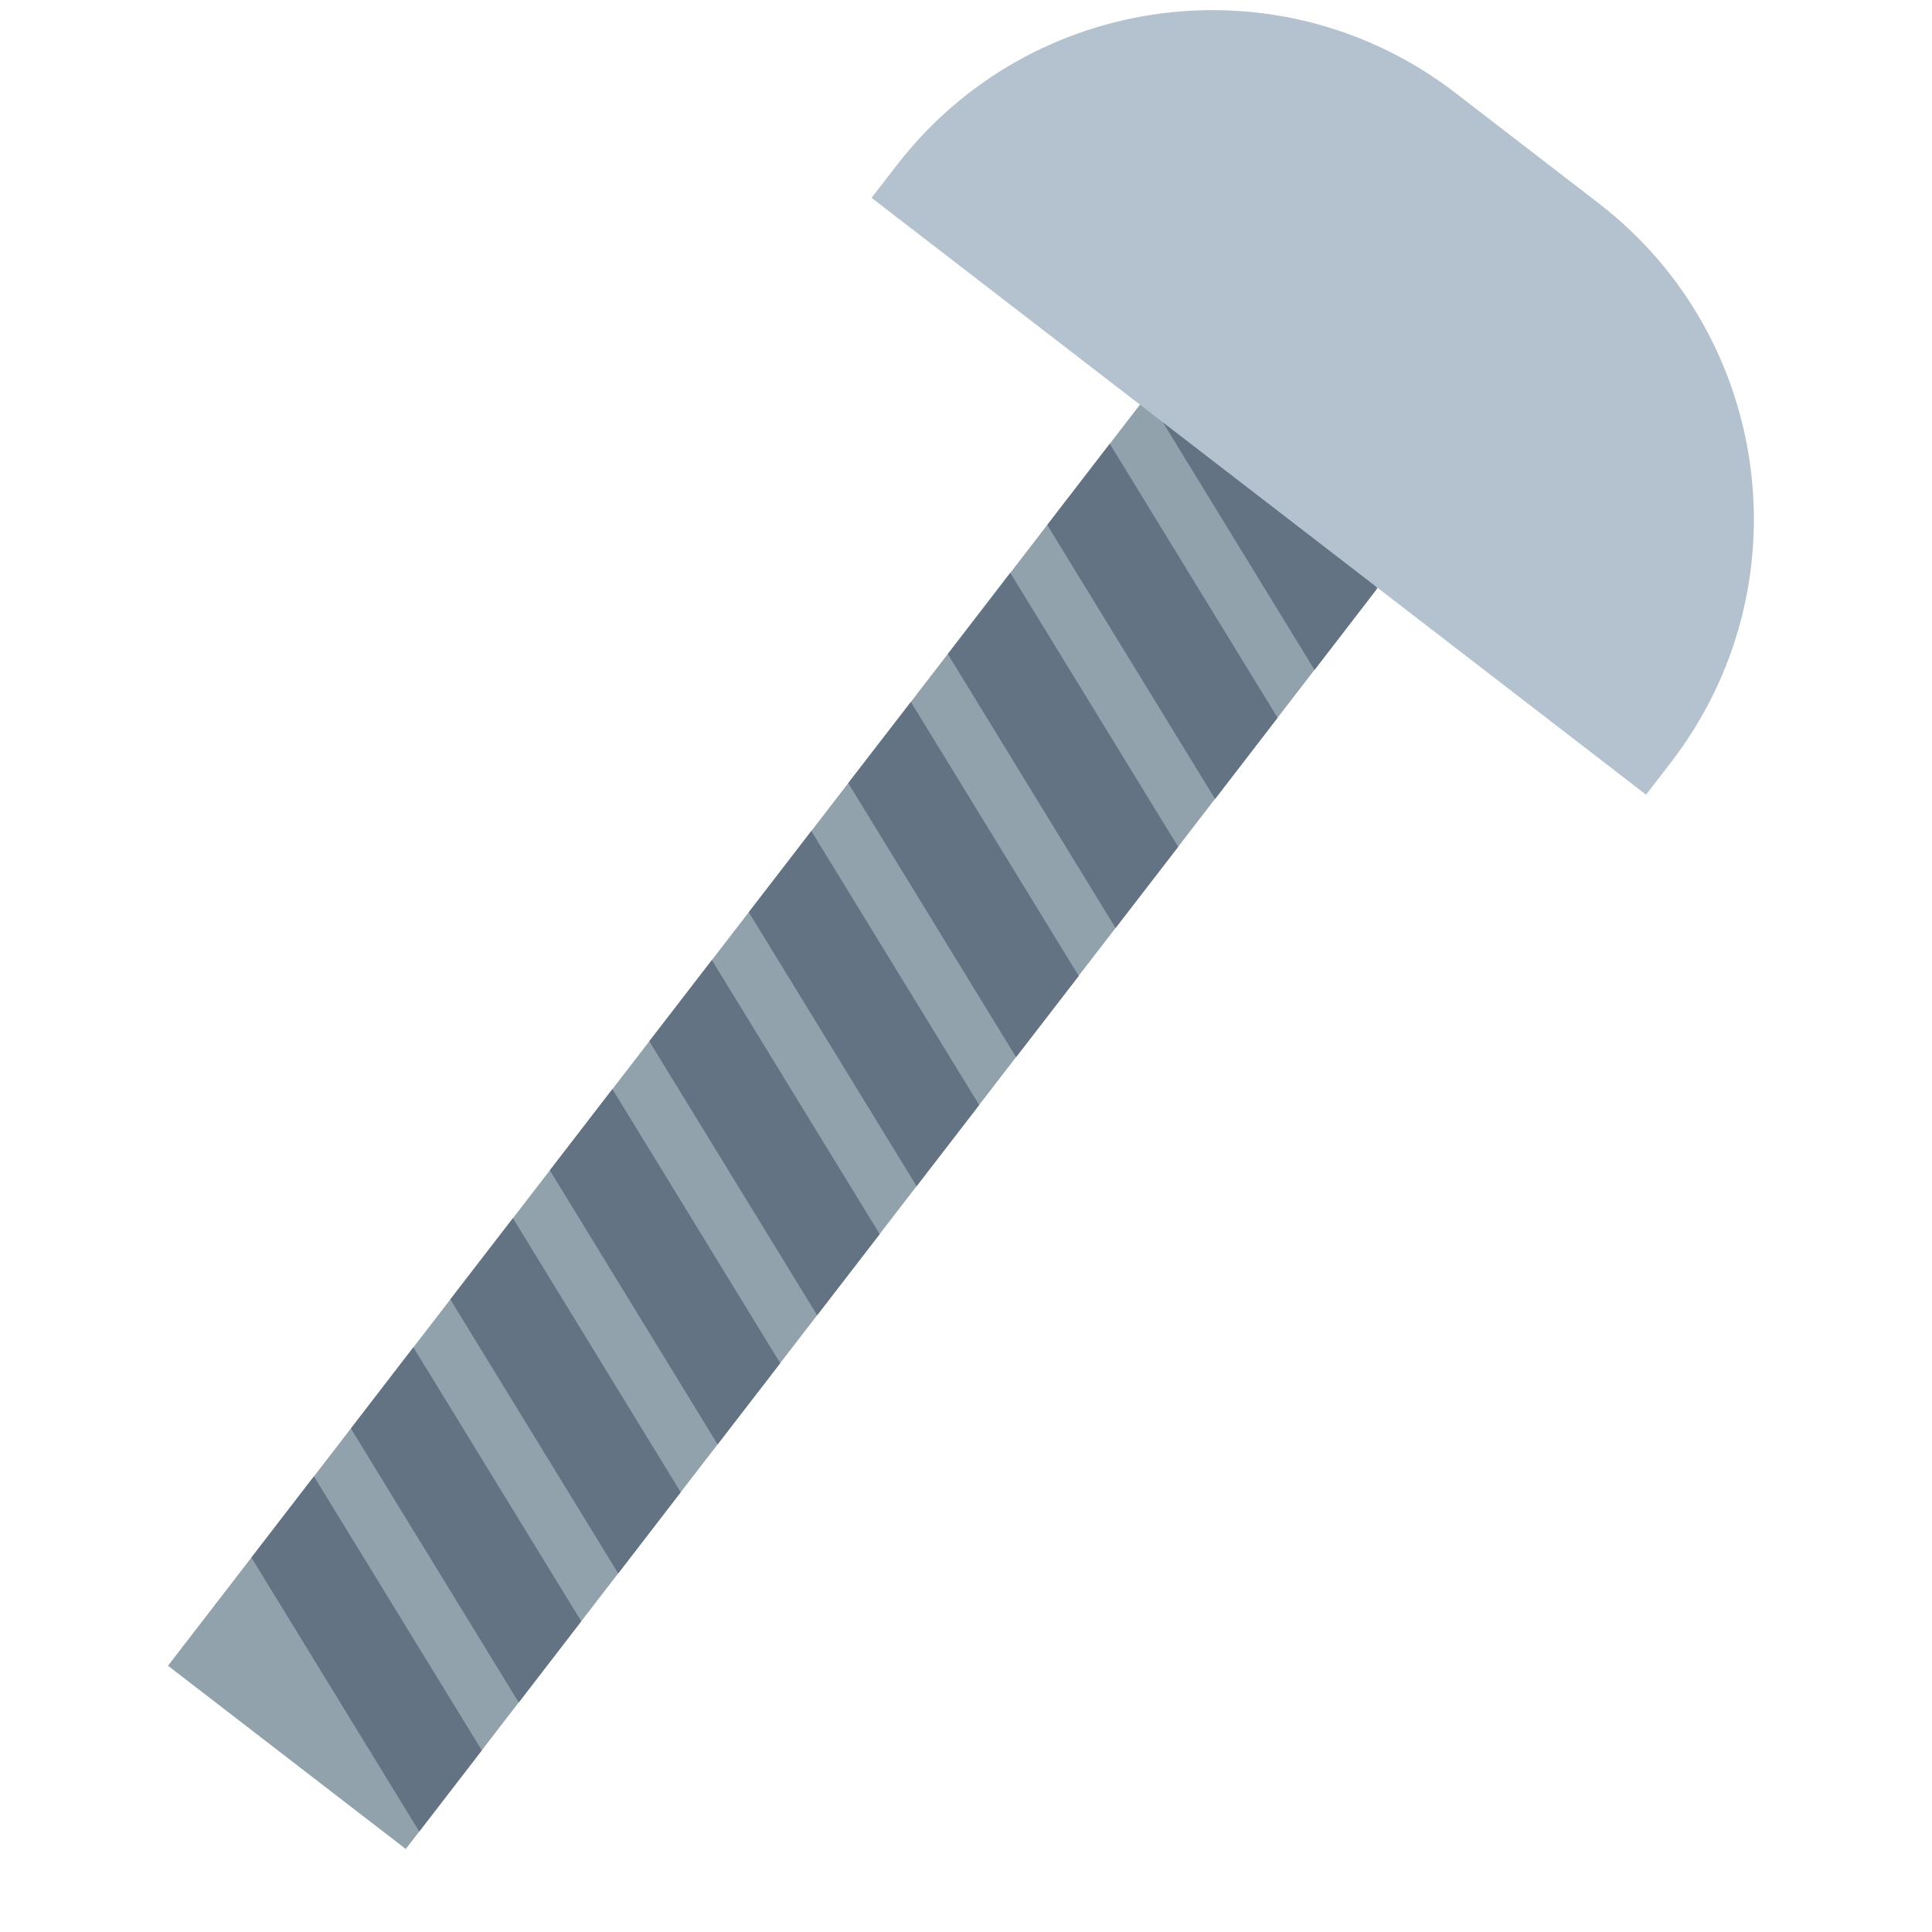<svg width="120" height="120" viewBox="0 0 120 120" xmlns="http://www.w3.org/2000/svg"><g fill="none" fill-rule="evenodd"><path fill="#92A2AD" d="M25.203 114.844l-14.768-11.382 64.676-83.915 14.764 11.379-64.672 83.918"/><path fill="#637384" d="M81.649 41.61L71.221 24.587l3.89-5.04 10.42 17.016-3.882 5.045m-6.179 8.017L65.047 32.608l3.883-5.045L79.353 44.58l-3.882 5.045m-6.182 8.016l-10.42-17.017 3.882-5.045 10.428 17.018-3.89 5.044m-6.179 8.02L52.686 48.64l3.89-5.04 10.425 17.017-3.89 5.044m-6.179 8.016L46.508 56.66l3.886-5.045 10.425 17.018-3.887 5.044m-6.178 8.016L40.329 64.676l3.887-5.045L54.64 76.653l-3.886 5.04m-6.183 8.02l-10.42-17.021 3.887-5.045L48.462 84.67l-3.89 5.044m-6.175 8.016L27.97 80.707l3.89-5.045 10.42 17.021-3.882 5.045m-6.178 8.017L21.794 88.728l3.882-5.045L36.102 100.7l-3.883 5.045m-6.178 8.016L15.616 96.744l3.883-5.045 10.428 17.018-3.886 5.044"/><path d="M99.294 12.625L90.41 5.78c-10.83-8.347-26.376-6.335-34.724 4.5l-1.55 2.008L102.24 49.36l1.549-2.012c8.344-10.83 6.331-26.377-4.495-34.724" fill="#B4C1CF"/></g></svg>